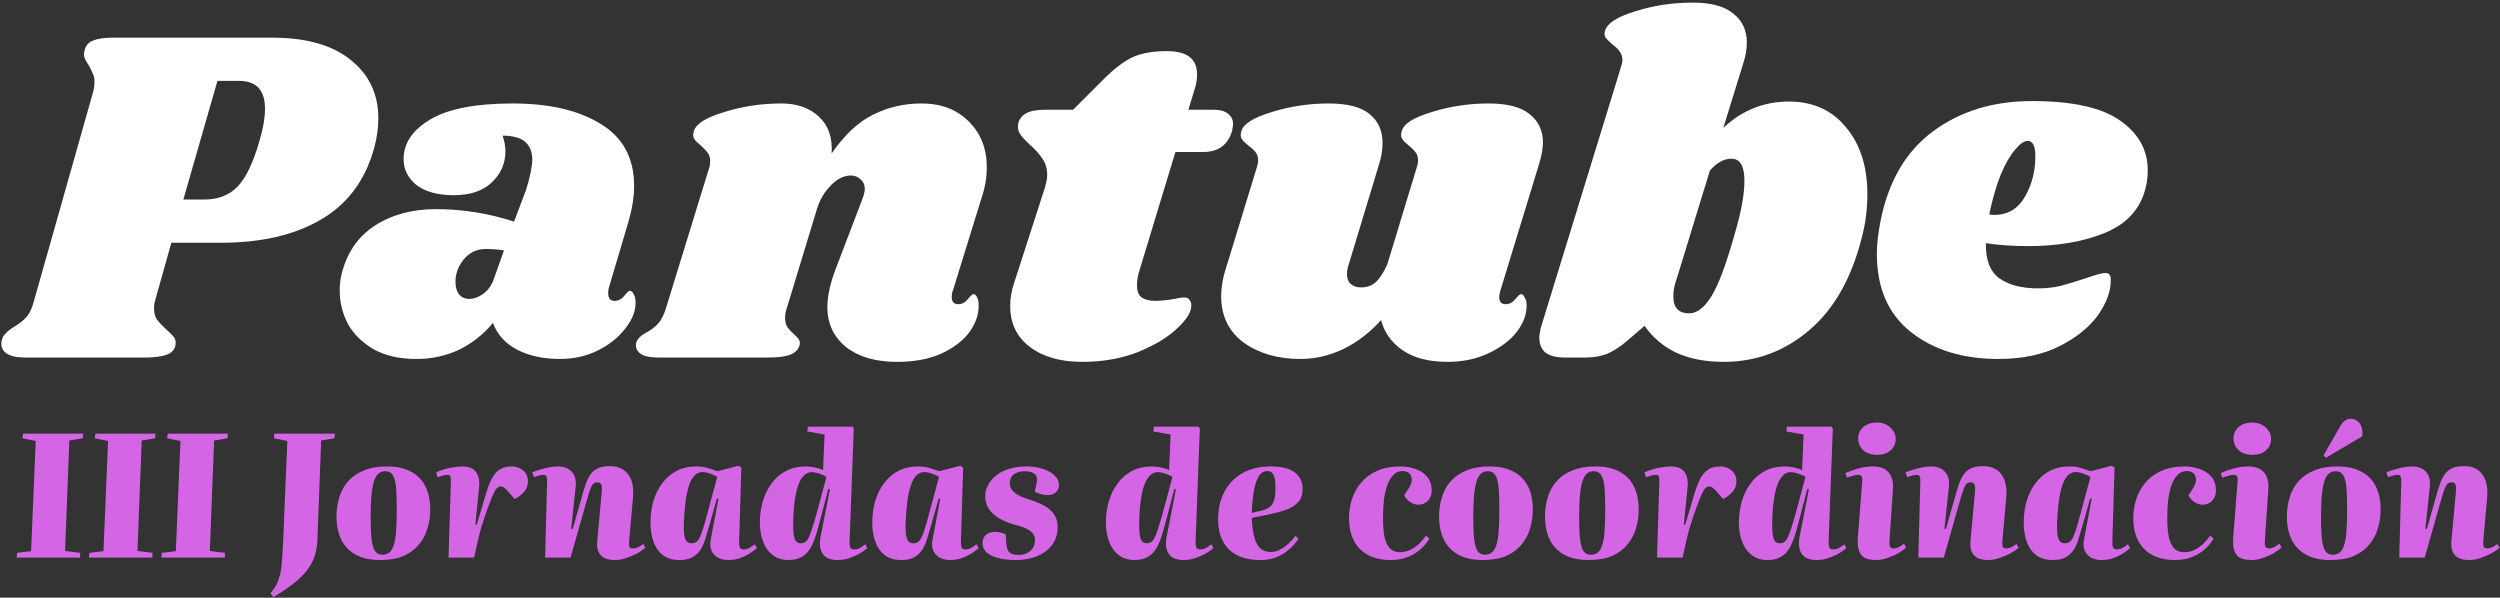 <svg width="937" height="224" viewBox="0 0 937 224" fill="none" xmlns="http://www.w3.org/2000/svg">
<rect x="0" y="0" width="937" height="224" fill="#333333" stroke="none"/>
<path d="M13.384 165.288L8.392 164.264L8.648 162.536H31.176L30.984 164.264L25.992 165.096L24.392 206.504L30.088 207.208L29.96 209H6.216L6.408 207.208L11.656 206.568L13.384 165.288Z" fill="#D466E5"/>
<path d="M40.509 165.288L35.517 164.264L35.773 162.536H58.301L58.109 164.264L53.117 165.096L51.517 206.504L57.213 207.208L57.085 209H33.341L33.533 207.208L38.781 206.568L40.509 165.288Z" fill="#D466E5"/>
<path d="M67.634 165.288L62.642 164.264L62.898 162.536H85.426L85.234 164.264L80.242 165.096L78.642 206.504L84.338 207.208L84.21 209H60.466L60.658 207.208L65.906 206.568L67.634 165.288Z" fill="#D466E5"/>
<path d="M107.696 165.288L102.64 164.264L102.832 162.536H125.552L125.296 164.264L120.368 165.096L118.96 202.408C118.875 204.626 118.512 206.674 117.872 208.552C117.275 210.386 116.336 212.114 115.056 213.736C113.819 215.4 112.155 217.042 110.064 218.664C108.016 220.285 105.499 221.992 102.512 223.784L101.36 222.376C102.299 221.266 103.046 220.178 103.6 219.112C104.155 218.045 104.603 216.829 104.944 215.464C105.286 214.098 105.52 212.456 105.648 210.536C105.819 208.658 105.968 206.333 106.096 203.56L107.696 165.288Z" fill="#D466E5"/>
<path d="M142.438 209.896C138.726 209.896 135.654 209.213 133.222 207.848C130.832 206.482 129.04 204.584 127.846 202.152C126.694 199.677 126.118 196.84 126.118 193.64C126.118 191.122 126.459 188.733 127.142 186.472C127.824 184.168 128.912 182.162 130.406 180.456C131.942 178.706 133.904 177.341 136.294 176.36C138.726 175.336 141.648 174.824 145.062 174.824C148.688 174.824 151.696 175.485 154.086 176.808C156.475 178.088 158.267 179.922 159.462 182.312C160.656 184.701 161.254 187.581 161.254 190.952C161.254 193.384 160.912 195.73 160.23 197.992C159.59 200.253 158.523 202.28 157.03 204.072C155.579 205.864 153.659 207.293 151.27 208.36C148.88 209.384 145.936 209.896 142.438 209.896ZM143.27 207.912C144.934 207.912 146.15 207.229 146.918 205.864C147.686 204.456 148.176 202.493 148.39 199.976C148.603 197.416 148.71 194.429 148.71 191.016C148.71 187.73 148.624 185.021 148.454 182.888C148.283 180.754 147.878 179.176 147.238 178.152C146.64 177.128 145.68 176.616 144.358 176.616C143.462 176.616 142.672 176.872 141.99 177.384C141.307 177.896 140.731 178.792 140.262 180.072C139.835 181.352 139.494 183.122 139.238 185.384C139.024 187.645 138.918 190.504 138.918 193.96C138.918 197.202 139.024 199.869 139.238 201.96C139.494 204.008 139.92 205.522 140.518 206.504C141.158 207.442 142.075 207.912 143.27 207.912Z" fill="#D466E5"/>
<path d="M169.005 180.264C169.005 179.666 168.941 179.133 168.813 178.664C168.685 178.194 168.28 177.96 167.597 177.96C167.213 177.96 166.765 178.024 166.253 178.152C165.741 178.28 164.995 178.514 164.013 178.856L163.437 177.064C164.291 176.637 165.293 176.253 166.445 175.912C167.597 175.57 168.771 175.314 169.965 175.144C171.16 174.93 172.248 174.824 173.229 174.824C175.704 174.824 177.432 175.528 178.413 176.936C179.437 178.344 179.821 180.242 179.565 182.632L178.157 196.648L178.669 196.712L182.317 184.488C182.957 182.397 183.661 180.648 184.429 179.24C185.197 177.789 186.157 176.701 187.309 175.976C188.461 175.208 189.912 174.824 191.661 174.824C192.941 174.824 194.029 175.08 194.925 175.592C195.864 176.061 196.589 176.701 197.101 177.512C197.613 178.322 197.869 179.261 197.869 180.328C197.869 181.906 197.4 183.229 196.461 184.296C195.565 185.362 194.371 186.28 192.877 187.048L190.509 184.296C189.912 183.613 189.4 183.122 188.973 182.824C188.589 182.482 188.163 182.312 187.693 182.312C187.437 182.312 187.139 182.397 186.797 182.568C186.499 182.696 186.157 183.016 185.773 183.528C185.432 184.04 185.048 184.786 184.621 185.768C184.195 186.749 183.661 188.093 183.021 189.8C182.381 191.677 181.827 193.277 181.357 194.6C180.931 195.88 180.568 197.032 180.269 198.056C179.971 199.037 179.715 199.997 179.501 200.936C179.288 201.832 179.053 202.856 178.797 204.008L177.709 209H168.109L169.005 180.264Z" fill="#D466E5"/>
<path d="M241.868 205.352C241.228 205.906 240.289 206.546 239.052 207.272C237.814 207.954 236.449 208.552 234.956 209.064C233.462 209.618 232.012 209.896 230.604 209.896C228.001 209.896 226.166 209.277 225.1 208.04C224.076 206.802 223.649 205.138 223.82 203.048L225.548 184.296C225.676 183.016 225.612 182.12 225.356 181.608C225.142 181.053 224.694 180.776 224.012 180.776C223.372 180.776 222.86 180.925 222.476 181.224C222.134 181.522 221.793 182.056 221.452 182.824C221.153 183.549 220.79 184.616 220.364 186.024L213.836 209H204.3L205.068 180.136C205.068 179.496 204.982 178.984 204.812 178.6C204.684 178.173 204.3 177.96 203.66 177.96C203.233 177.96 202.7 178.045 202.06 178.216C201.42 178.386 200.78 178.6 200.14 178.856L199.5 177.064C199.884 176.85 200.609 176.573 201.676 176.232C202.742 175.89 203.937 175.57 205.26 175.272C206.582 174.973 207.841 174.824 209.036 174.824C211.34 174.824 213.089 175.485 214.284 176.808C215.521 178.13 216.012 179.986 215.756 182.376L214.092 198.184L214.668 198.248L218.7 183.976C219.254 182.056 219.873 180.413 220.556 179.048C221.238 177.64 222.198 176.573 223.436 175.848C224.673 175.08 226.401 174.696 228.62 174.696C230.582 174.696 232.246 175.144 233.612 176.04C234.977 176.936 235.98 178.258 236.62 180.008C237.26 181.714 237.473 183.848 237.26 186.408L235.788 202.92C235.745 203.773 235.788 204.434 235.916 204.904C236.044 205.33 236.492 205.544 237.26 205.544C237.942 205.544 238.625 205.373 239.308 205.032C239.99 204.648 240.588 204.264 241.1 203.88L241.868 205.352Z" fill="#D466E5"/>
<path d="M277.021 202.984C276.979 203.922 277.064 204.648 277.277 205.16C277.491 205.672 277.981 205.928 278.749 205.928C279.517 205.928 280.264 205.714 280.989 205.288C281.757 204.818 282.397 204.392 282.909 204.008L283.677 205.416C283.251 205.842 282.504 206.418 281.437 207.144C280.371 207.869 279.112 208.509 277.661 209.064C276.211 209.618 274.675 209.896 273.053 209.896C271.517 209.896 270.195 209.597 269.085 209C267.976 208.402 267.165 207.506 266.653 206.312C266.141 205.117 266.077 203.645 266.461 201.896L269.277 186.92L268.701 186.856L265.821 197.032C265.352 198.653 264.883 200.232 264.413 201.768C263.987 203.304 263.389 204.69 262.621 205.928C261.853 207.122 260.851 208.082 259.613 208.808C258.376 209.533 256.755 209.896 254.749 209.896C252.189 209.896 250.099 209.298 248.477 208.104C246.899 206.866 245.725 205.202 244.957 203.112C244.189 200.978 243.805 198.589 243.805 195.944C243.805 193.042 244.168 190.333 244.893 187.816C245.661 185.256 246.771 183.016 248.221 181.096C249.672 179.133 251.464 177.597 253.597 176.488C255.731 175.378 258.205 174.824 261.021 174.824C262.643 174.824 264.093 175.037 265.373 175.464C266.696 175.848 267.848 176.232 268.829 176.616L276.765 174.568L277.853 175.272L277.021 202.984ZM259.165 203.624C259.848 203.624 260.424 203.474 260.893 203.176C261.405 202.834 261.853 202.28 262.237 201.512C262.621 200.701 263.027 199.613 263.453 198.248C263.923 196.84 264.435 195.069 264.989 192.936L268.829 178.728C267.891 178.173 266.931 177.746 265.949 177.448C265.011 177.106 264.115 176.936 263.261 176.936C262.109 176.936 261.107 177.384 260.253 178.28C259.443 179.133 258.76 180.392 258.205 182.056C257.651 183.72 257.224 185.768 256.925 188.2C256.627 190.589 256.413 193.32 256.285 196.392C256.243 198.098 256.307 199.485 256.477 200.552C256.648 201.618 256.947 202.408 257.373 202.92C257.843 203.389 258.44 203.624 259.165 203.624Z" fill="#D466E5"/>
<path d="M318.402 203.432C318.402 203.986 318.488 204.541 318.658 205.096C318.829 205.65 319.341 205.928 320.194 205.928C321.005 205.928 321.773 205.714 322.498 205.288C323.224 204.818 323.842 204.392 324.354 204.008L325.058 205.416C324.717 205.8 323.97 206.354 322.818 207.08C321.666 207.805 320.322 208.445 318.786 209C317.25 209.597 315.65 209.896 313.986 209.896C311.298 209.896 309.421 209.128 308.354 207.592C307.33 206.013 307.053 203.944 307.522 201.384L311.042 183.4L310.466 183.208L307.458 194.664C306.946 196.669 306.413 198.589 305.858 200.424C305.304 202.258 304.621 203.901 303.81 205.352C303 206.76 301.933 207.869 300.61 208.68C299.288 209.49 297.581 209.896 295.49 209.896C293.784 209.896 292.248 209.554 290.882 208.872C289.56 208.146 288.45 207.165 287.554 205.928C286.658 204.648 285.976 203.154 285.506 201.448C285.037 199.741 284.802 197.864 284.802 195.816C284.802 193.085 285.165 190.461 285.89 187.944C286.616 185.426 287.704 183.186 289.154 181.224C290.605 179.218 292.397 177.661 294.53 176.552C296.664 175.4 299.16 174.824 302.018 174.824C303.042 174.824 304.173 174.952 305.41 175.208C306.69 175.464 307.714 175.805 308.482 176.232L309.058 162.856L302.594 161.704L302.786 159.912H319.554L320.002 160.68L318.402 203.432ZM300.162 203.624C300.717 203.624 301.208 203.496 301.634 203.24C302.104 202.984 302.552 202.472 302.978 201.704C303.405 200.893 303.853 199.741 304.322 198.248C304.834 196.712 305.453 194.664 306.178 192.104L309.762 178.728C309.122 178.344 308.461 178.024 307.778 177.768C307.138 177.512 306.52 177.32 305.922 177.192C305.325 177.021 304.77 176.936 304.258 176.936C303.106 176.936 302.082 177.405 301.186 178.344C300.333 179.24 299.608 180.562 299.01 182.312C298.456 184.061 298.029 186.173 297.73 188.648C297.432 191.122 297.282 193.874 297.282 196.904C297.282 199.25 297.474 200.957 297.858 202.024C298.285 203.09 299.053 203.624 300.162 203.624Z" fill="#D466E5"/>
<path d="M360.146 202.984C360.104 203.922 360.189 204.648 360.402 205.16C360.616 205.672 361.106 205.928 361.874 205.928C362.642 205.928 363.389 205.714 364.114 205.288C364.882 204.818 365.522 204.392 366.034 204.008L366.802 205.416C366.376 205.842 365.629 206.418 364.562 207.144C363.496 207.869 362.237 208.509 360.786 209.064C359.336 209.618 357.8 209.896 356.178 209.896C354.642 209.896 353.32 209.597 352.21 209C351.101 208.402 350.29 207.506 349.778 206.312C349.266 205.117 349.202 203.645 349.586 201.896L352.402 186.92L351.826 186.856L348.946 197.032C348.477 198.653 348.008 200.232 347.538 201.768C347.112 203.304 346.514 204.69 345.746 205.928C344.978 207.122 343.976 208.082 342.738 208.808C341.501 209.533 339.88 209.896 337.874 209.896C335.314 209.896 333.224 209.298 331.602 208.104C330.024 206.866 328.85 205.202 328.082 203.112C327.314 200.978 326.93 198.589 326.93 195.944C326.93 193.042 327.293 190.333 328.018 187.816C328.786 185.256 329.896 183.016 331.346 181.096C332.797 179.133 334.589 177.597 336.722 176.488C338.856 175.378 341.33 174.824 344.146 174.824C345.768 174.824 347.218 175.037 348.498 175.464C349.821 175.848 350.973 176.232 351.954 176.616L359.89 174.568L360.978 175.272L360.146 202.984ZM342.29 203.624C342.973 203.624 343.549 203.474 344.018 203.176C344.53 202.834 344.978 202.28 345.362 201.512C345.746 200.701 346.152 199.613 346.578 198.248C347.048 196.84 347.56 195.069 348.114 192.936L351.954 178.728C351.016 178.173 350.056 177.746 349.074 177.448C348.136 177.106 347.24 176.936 346.386 176.936C345.234 176.936 344.232 177.384 343.378 178.28C342.568 179.133 341.885 180.392 341.33 182.056C340.776 183.72 340.349 185.768 340.05 188.2C339.752 190.589 339.538 193.32 339.41 196.392C339.368 198.098 339.432 199.485 339.602 200.552C339.773 201.618 340.072 202.408 340.498 202.92C340.968 203.389 341.565 203.624 342.29 203.624Z" fill="#D466E5"/>
<path d="M381.622 207.976C383.499 207.976 385.014 207.485 386.166 206.504C387.318 205.522 387.894 204.157 387.894 202.408C387.894 201.384 387.616 200.53 387.062 199.848C386.507 199.165 385.654 198.568 384.502 198.056C383.392 197.544 381.984 197.074 380.278 196.648C378.23 196.093 376.374 195.346 374.71 194.408C373.046 193.469 371.723 192.296 370.742 190.888C369.76 189.48 369.27 187.837 369.27 185.96C369.27 184.466 369.632 183.058 370.358 181.736C371.083 180.37 372.107 179.176 373.43 178.152C374.752 177.085 376.352 176.274 378.23 175.72C380.15 175.122 382.304 174.824 384.694 174.824C386.912 174.824 388.96 175.122 390.838 175.72C392.715 176.317 394.187 177.149 395.254 178.216C396.363 179.282 396.918 180.498 396.918 181.864C396.918 182.973 396.512 183.869 395.702 184.552C394.934 185.234 393.888 185.576 392.566 185.576C391.798 185.576 390.966 185.448 390.07 185.192C389.216 184.936 388.47 184.637 387.83 184.296L388.534 181.032C388.875 179.624 388.662 178.536 387.894 177.768C387.168 177 385.91 176.616 384.118 176.616C382.923 176.616 381.899 176.808 381.046 177.192C380.192 177.533 379.552 178.024 379.126 178.664C378.699 179.304 378.486 180.114 378.486 181.096C378.486 181.992 378.742 182.824 379.254 183.592C379.808 184.317 380.555 184.957 381.494 185.512C382.475 186.066 383.606 186.536 384.886 186.92C386.72 187.474 388.342 188.072 389.75 188.712C391.2 189.352 392.416 190.098 393.398 190.952C394.379 191.762 395.126 192.722 395.638 193.832C396.15 194.898 396.406 196.157 396.406 197.608C396.406 200.082 395.744 202.237 394.422 204.072C393.142 205.906 391.307 207.336 388.918 208.36C386.571 209.384 383.798 209.896 380.598 209.896C378.08 209.896 375.883 209.64 374.006 209.128C372.171 208.658 370.742 207.954 369.718 207.016C368.736 206.034 368.246 204.882 368.246 203.56C368.246 202.237 368.672 201.213 369.526 200.488C370.422 199.72 371.552 199.336 372.918 199.336C373.6 199.336 374.283 199.421 374.966 199.592C375.691 199.762 376.352 199.997 376.95 200.296L377.206 204.136C377.334 205.458 377.718 206.44 378.358 207.08C379.04 207.677 380.128 207.976 381.622 207.976Z" fill="#D466E5"/>
<path d="M448.09 203.432C448.09 203.986 448.175 204.541 448.346 205.096C448.516 205.65 449.028 205.928 449.882 205.928C450.692 205.928 451.46 205.714 452.186 205.288C452.911 204.818 453.53 204.392 454.042 204.008L454.746 205.416C454.404 205.8 453.658 206.354 452.506 207.08C451.354 207.805 450.01 208.445 448.474 209C446.938 209.597 445.338 209.896 443.674 209.896C440.986 209.896 439.108 209.128 438.042 207.592C437.018 206.013 436.74 203.944 437.21 201.384L440.73 183.4L440.154 183.208L437.146 194.664C436.634 196.669 436.1 198.589 435.546 200.424C434.991 202.258 434.308 203.901 433.498 205.352C432.687 206.76 431.62 207.869 430.298 208.68C428.975 209.49 427.268 209.896 425.178 209.896C423.471 209.896 421.935 209.554 420.57 208.872C419.247 208.146 418.138 207.165 417.242 205.928C416.346 204.648 415.663 203.154 415.194 201.448C414.724 199.741 414.49 197.864 414.49 195.816C414.49 193.085 414.852 190.461 415.578 187.944C416.303 185.426 417.391 183.186 418.842 181.224C420.292 179.218 422.084 177.661 424.218 176.552C426.351 175.4 428.847 174.824 431.706 174.824C432.73 174.824 433.86 174.952 435.098 175.208C436.378 175.464 437.402 175.805 438.17 176.232L438.746 162.856L432.282 161.704L432.474 159.912H449.242L449.69 160.68L448.09 203.432ZM429.85 203.624C430.404 203.624 430.895 203.496 431.322 203.24C431.791 202.984 432.239 202.472 432.666 201.704C433.093 200.893 433.54 199.741 434.01 198.248C434.522 196.712 435.14 194.664 435.866 192.104L439.45 178.728C438.81 178.344 438.148 178.024 437.466 177.768C436.826 177.512 436.207 177.32 435.61 177.192C435.012 177.021 434.458 176.936 433.946 176.936C432.794 176.936 431.77 177.405 430.874 178.344C430.02 179.24 429.295 180.562 428.698 182.312C428.143 184.061 427.716 186.173 427.418 188.648C427.119 191.122 426.97 193.874 426.97 196.904C426.97 199.25 427.162 200.957 427.546 202.024C427.972 203.09 428.74 203.624 429.85 203.624Z" fill="#D466E5"/>
<path d="M476.202 174.824C480.383 174.824 483.434 175.592 485.354 177.128C487.274 178.664 488.234 180.712 488.234 183.272C488.234 185.064 487.807 186.536 486.954 187.688C486.1 188.797 484.991 189.693 483.626 190.376C482.303 191.016 480.874 191.528 479.338 191.912C477.802 192.253 476.351 192.594 474.986 192.936L469.162 194.088C469.29 197.202 469.631 199.698 470.186 201.576C470.74 203.453 471.53 204.818 472.554 205.672C473.578 206.482 474.836 206.888 476.33 206.888C477.525 206.888 478.676 206.589 479.786 205.992C480.895 205.394 481.94 204.648 482.922 203.752C483.903 202.813 484.778 201.832 485.546 200.808L486.634 202.024C486.292 202.536 485.738 203.24 484.97 204.136C484.244 204.989 483.284 205.864 482.09 206.76C480.938 207.656 479.551 208.402 477.93 209C476.351 209.597 474.516 209.896 472.426 209.896C468.97 209.896 466.047 209.298 463.658 208.104C461.311 206.866 459.54 205.117 458.346 202.856C457.151 200.594 456.554 197.864 456.554 194.664C456.554 190.696 457.343 187.24 458.922 184.296C460.5 181.309 462.762 178.984 465.706 177.32C468.65 175.656 472.148 174.824 476.202 174.824ZM478.058 182.568C478.058 181.416 477.972 180.392 477.802 179.496C477.631 178.6 477.332 177.896 476.906 177.384C476.479 176.829 475.839 176.552 474.986 176.552C473.706 176.552 472.66 177.17 471.85 178.408C471.039 179.645 470.42 181.437 469.994 183.784C469.567 186.13 469.29 188.946 469.162 192.232L472.746 191.4C473.94 191.101 474.922 190.696 475.69 190.184C476.5 189.629 477.098 188.776 477.482 187.624C477.866 186.429 478.058 184.744 478.058 182.568Z" fill="#D466E5"/>
<path d="M525.008 174.824C526.928 174.824 528.763 175.144 530.512 175.784C532.304 176.381 533.755 177.341 534.864 178.664C536.016 179.986 536.592 181.714 536.592 183.848C536.592 185.469 536.102 186.77 535.12 187.752C534.182 188.69 533.008 189.16 531.6 189.16C530.534 189.16 529.488 188.818 528.464 188.136C527.44 187.41 526.715 186.557 526.288 185.576L527.632 183.592C528.571 182.226 529.062 181.032 529.104 180.008C529.147 178.941 528.87 178.109 528.272 177.512C527.675 176.872 526.843 176.552 525.776 176.552C524.326 176.552 523.131 177.042 522.192 178.024C521.254 179.005 520.486 180.328 519.888 181.992C519.334 183.656 518.928 185.533 518.672 187.624C518.459 189.714 518.352 191.89 518.352 194.152C518.352 196.498 518.502 198.653 518.8 200.616C519.142 202.536 519.76 204.072 520.656 205.224C521.595 206.376 522.939 206.952 524.688 206.952C526.139 206.952 527.462 206.653 528.656 206.056C529.851 205.458 530.939 204.69 531.92 203.752C532.902 202.77 533.755 201.768 534.48 200.744L535.696 201.896C535.398 202.45 534.886 203.176 534.16 204.072C533.435 204.968 532.475 205.864 531.28 206.76C530.128 207.656 528.699 208.402 526.992 209C525.286 209.597 523.302 209.896 521.04 209.896C518.054 209.896 515.387 209.32 513.04 208.168C510.736 207.016 508.923 205.266 507.6 202.92C506.278 200.573 505.616 197.629 505.616 194.088C505.616 191.826 505.958 189.565 506.64 187.304C507.366 185 508.496 182.909 510.032 181.032C511.568 179.154 513.552 177.661 515.984 176.552C518.459 175.4 521.467 174.824 525.008 174.824Z" fill="#D466E5"/>
<path d="M555.688 209.896C551.976 209.896 548.904 209.213 546.472 207.848C544.082 206.482 542.29 204.584 541.096 202.152C539.944 199.677 539.368 196.84 539.368 193.64C539.368 191.122 539.709 188.733 540.392 186.472C541.075 184.168 542.162 182.162 543.656 180.456C545.192 178.706 547.154 177.341 549.544 176.36C551.976 175.336 554.898 174.824 558.312 174.824C561.938 174.824 564.946 175.485 567.336 176.808C569.725 178.088 571.517 179.922 572.712 182.312C573.906 184.701 574.504 187.581 574.504 190.952C574.504 193.384 574.162 195.73 573.48 197.992C572.84 200.253 571.773 202.28 570.28 204.072C568.829 205.864 566.909 207.293 564.52 208.36C562.131 209.384 559.186 209.896 555.688 209.896ZM556.52 207.912C558.184 207.912 559.4 207.229 560.168 205.864C560.936 204.456 561.426 202.493 561.64 199.976C561.853 197.416 561.96 194.429 561.96 191.016C561.96 187.73 561.874 185.021 561.704 182.888C561.533 180.754 561.128 179.176 560.488 178.152C559.89 177.128 558.931 176.616 557.608 176.616C556.712 176.616 555.922 176.872 555.24 177.384C554.557 177.896 553.981 178.792 553.512 180.072C553.085 181.352 552.744 183.122 552.488 185.384C552.274 187.645 552.168 190.504 552.168 193.96C552.168 197.202 552.274 199.869 552.488 201.96C552.744 204.008 553.17 205.522 553.768 206.504C554.408 207.442 555.325 207.912 556.52 207.912Z" fill="#D466E5"/>
<path d="M595.375 209.896C591.663 209.896 588.591 209.213 586.159 207.848C583.77 206.482 581.978 204.584 580.783 202.152C579.631 199.677 579.055 196.84 579.055 193.64C579.055 191.122 579.397 188.733 580.079 186.472C580.762 184.168 581.85 182.162 583.343 180.456C584.879 178.706 586.842 177.341 589.231 176.36C591.663 175.336 594.586 174.824 597.999 174.824C601.626 174.824 604.634 175.485 607.023 176.808C609.413 178.088 611.205 179.922 612.399 182.312C613.594 184.701 614.191 187.581 614.191 190.952C614.191 193.384 613.85 195.73 613.167 197.992C612.527 200.253 611.461 202.28 609.967 204.072C608.517 205.864 606.597 207.293 604.207 208.36C601.818 209.384 598.874 209.896 595.375 209.896ZM596.207 207.912C597.871 207.912 599.087 207.229 599.855 205.864C600.623 204.456 601.114 202.493 601.327 199.976C601.541 197.416 601.647 194.429 601.647 191.016C601.647 187.73 601.562 185.021 601.391 182.888C601.221 180.754 600.815 179.176 600.175 178.152C599.578 177.128 598.618 176.616 597.295 176.616C596.399 176.616 595.61 176.872 594.927 177.384C594.245 177.896 593.669 178.792 593.199 180.072C592.773 181.352 592.431 183.122 592.175 185.384C591.962 187.645 591.855 190.504 591.855 193.96C591.855 197.202 591.962 199.869 592.175 201.96C592.431 204.008 592.858 205.522 593.455 206.504C594.095 207.442 595.013 207.912 596.207 207.912Z" fill="#D466E5"/>
<path d="M621.943 180.264C621.943 179.666 621.879 179.133 621.751 178.664C621.623 178.194 621.217 177.96 620.535 177.96C620.151 177.96 619.703 178.024 619.191 178.152C618.679 178.28 617.932 178.514 616.951 178.856L616.375 177.064C617.228 176.637 618.231 176.253 619.383 175.912C620.535 175.57 621.708 175.314 622.903 175.144C624.097 174.93 625.185 174.824 626.167 174.824C628.641 174.824 630.369 175.528 631.351 176.936C632.375 178.344 632.759 180.242 632.503 182.632L631.095 196.648L631.607 196.712L635.255 184.488C635.895 182.397 636.599 180.648 637.367 179.24C638.135 177.789 639.095 176.701 640.247 175.976C641.399 175.208 642.849 174.824 644.599 174.824C645.879 174.824 646.967 175.08 647.863 175.592C648.801 176.061 649.527 176.701 650.039 177.512C650.551 178.322 650.807 179.261 650.807 180.328C650.807 181.906 650.337 183.229 649.399 184.296C648.503 185.362 647.308 186.28 645.815 187.048L643.447 184.296C642.85 183.613 642.337 183.122 641.911 182.824C641.527 182.482 641.1 182.312 640.631 182.312C640.375 182.312 640.076 182.397 639.735 182.568C639.436 182.696 639.095 183.016 638.711 183.528C638.369 184.04 637.986 184.786 637.559 185.768C637.132 186.749 636.599 188.093 635.959 189.8C635.319 191.677 634.764 193.277 634.295 194.6C633.868 195.88 633.506 197.032 633.207 198.056C632.908 199.037 632.652 199.997 632.439 200.936C632.226 201.832 631.991 202.856 631.735 204.008L630.647 209H621.047L621.943 180.264Z" fill="#D466E5"/>
<path d="M685.34 203.432C685.34 203.986 685.425 204.541 685.596 205.096C685.766 205.65 686.279 205.928 687.132 205.928C687.943 205.928 688.71 205.714 689.436 205.288C690.161 204.818 690.78 204.392 691.292 204.008L691.996 205.416C691.654 205.8 690.908 206.354 689.756 207.08C688.604 207.805 687.26 208.445 685.724 209C684.188 209.597 682.588 209.896 680.924 209.896C678.236 209.896 676.358 209.128 675.292 207.592C674.268 206.013 673.991 203.944 674.46 201.384L677.98 183.4L677.404 183.208L674.396 194.664C673.884 196.669 673.351 198.589 672.796 200.424C672.241 202.258 671.558 203.901 670.748 205.352C669.937 206.76 668.87 207.869 667.548 208.68C666.225 209.49 664.518 209.896 662.428 209.896C660.721 209.896 659.185 209.554 657.82 208.872C656.497 208.146 655.388 207.165 654.492 205.928C653.596 204.648 652.913 203.154 652.444 201.448C651.974 199.741 651.74 197.864 651.74 195.816C651.74 193.085 652.102 190.461 652.828 187.944C653.553 185.426 654.641 183.186 656.092 181.224C657.542 179.218 659.335 177.661 661.468 176.552C663.601 175.4 666.097 174.824 668.956 174.824C669.98 174.824 671.111 174.952 672.348 175.208C673.628 175.464 674.652 175.805 675.42 176.232L675.996 162.856L669.532 161.704L669.724 159.912H686.492L686.94 160.68L685.34 203.432ZM667.1 203.624C667.654 203.624 668.145 203.496 668.572 203.24C669.041 202.984 669.489 202.472 669.916 201.704C670.343 200.893 670.79 199.741 671.26 198.248C671.772 196.712 672.391 194.664 673.116 192.104L676.7 178.728C676.06 178.344 675.398 178.024 674.716 177.768C674.076 177.512 673.457 177.32 672.86 177.192C672.262 177.021 671.708 176.936 671.196 176.936C670.044 176.936 669.02 177.405 668.124 178.344C667.271 179.24 666.545 180.562 665.948 182.312C665.393 184.061 664.967 186.173 664.668 188.648C664.369 191.122 664.22 193.874 664.22 196.904C664.22 199.25 664.412 200.957 664.796 202.024C665.223 203.09 665.99 203.624 667.1 203.624Z" fill="#D466E5"/>
<path d="M697.967 180.392C698.052 179.581 697.988 178.984 697.775 178.6C697.562 178.173 697.114 177.96 696.431 177.96C696.004 177.96 695.407 178.066 694.639 178.28C693.871 178.45 693.081 178.706 692.271 179.048L691.631 177.32C692.697 176.808 694.169 176.274 696.047 175.72C697.924 175.122 699.908 174.824 701.999 174.824C703.791 174.824 705.263 175.165 706.415 175.848C707.567 176.53 708.399 177.512 708.911 178.792C709.423 180.029 709.615 181.544 709.487 183.336L708.207 202.216C708.122 203.41 708.164 204.264 708.335 204.776C708.506 205.288 708.932 205.544 709.615 205.544C710.34 205.544 711.044 205.373 711.727 205.032C712.409 204.648 713.049 204.221 713.647 203.752L714.415 205.224C713.945 205.693 713.113 206.312 711.919 207.08C710.724 207.805 709.337 208.445 707.759 209C706.223 209.597 704.687 209.896 703.151 209.896C701.145 209.896 699.61 209.554 698.543 208.872C697.519 208.146 696.858 207.122 696.559 205.8C696.26 204.434 696.196 202.792 696.367 200.872L697.967 180.392ZM696.431 164.328C696.431 162.664 697.049 161.256 698.287 160.104C699.567 158.952 701.316 158.376 703.535 158.376C704.857 158.376 706.031 158.653 707.055 159.208C708.121 159.762 708.954 160.509 709.551 161.448C710.191 162.344 710.511 163.346 710.511 164.456C710.511 166.248 709.871 167.698 708.591 168.808C707.311 169.917 705.647 170.472 703.599 170.472C701.38 170.472 699.631 169.896 698.351 168.744C697.071 167.549 696.431 166.077 696.431 164.328Z" fill="#D466E5"/>
<path d="M756.555 205.352C755.915 205.906 754.977 206.546 753.739 207.272C752.502 207.954 751.137 208.552 749.643 209.064C748.15 209.618 746.699 209.896 745.291 209.896C742.689 209.896 740.854 209.277 739.787 208.04C738.763 206.802 738.337 205.138 738.507 203.048L740.235 184.296C740.363 183.016 740.299 182.12 740.043 181.608C739.83 181.053 739.382 180.776 738.699 180.776C738.059 180.776 737.547 180.925 737.163 181.224C736.822 181.522 736.481 182.056 736.139 182.824C735.841 183.549 735.478 184.616 735.051 186.024L728.523 209H718.987L719.755 180.136C719.755 179.496 719.67 178.984 719.499 178.6C719.371 178.173 718.987 177.96 718.347 177.96C717.921 177.96 717.387 178.045 716.747 178.216C716.107 178.386 715.467 178.6 714.827 178.856L714.187 177.064C714.571 176.85 715.297 176.573 716.363 176.232C717.43 175.89 718.625 175.57 719.947 175.272C721.27 174.973 722.529 174.824 723.723 174.824C726.027 174.824 727.777 175.485 728.971 176.808C730.209 178.13 730.699 179.986 730.443 182.376L728.779 198.184L729.355 198.248L733.387 183.976C733.942 182.056 734.561 180.413 735.243 179.048C735.926 177.64 736.886 176.573 738.123 175.848C739.361 175.08 741.089 174.696 743.307 174.696C745.27 174.696 746.934 175.144 748.299 176.04C749.665 176.936 750.667 178.258 751.307 180.008C751.947 181.714 752.161 183.848 751.947 186.408L750.475 202.92C750.433 203.773 750.475 204.434 750.603 204.904C750.731 205.33 751.179 205.544 751.947 205.544C752.63 205.544 753.313 205.373 753.995 205.032C754.678 204.648 755.275 204.264 755.787 203.88L756.555 205.352Z" fill="#D466E5"/>
<path d="M791.709 202.984C791.666 203.922 791.752 204.648 791.965 205.16C792.178 205.672 792.669 205.928 793.437 205.928C794.205 205.928 794.951 205.714 795.677 205.288C796.445 204.818 797.085 204.392 797.597 204.008L798.365 205.416C797.938 205.842 797.191 206.418 796.125 207.144C795.058 207.869 793.799 208.509 792.349 209.064C790.898 209.618 789.362 209.896 787.741 209.896C786.205 209.896 784.882 209.597 783.773 209C782.663 208.402 781.853 207.506 781.341 206.312C780.829 205.117 780.765 203.645 781.149 201.896L783.965 186.92L783.389 186.856L780.509 197.032C780.039 198.653 779.57 200.232 779.101 201.768C778.674 203.304 778.077 204.69 777.309 205.928C776.541 207.122 775.538 208.082 774.301 208.808C773.064 209.533 771.442 209.896 769.437 209.896C766.877 209.896 764.786 209.298 763.165 208.104C761.586 206.866 760.413 205.202 759.645 203.112C758.877 200.978 758.493 198.589 758.493 195.944C758.493 193.042 758.855 190.333 759.581 187.816C760.349 185.256 761.458 183.016 762.909 181.096C764.359 179.133 766.151 177.597 768.285 176.488C770.418 175.378 772.893 174.824 775.709 174.824C777.33 174.824 778.781 175.037 780.061 175.464C781.383 175.848 782.536 176.232 783.517 176.616L791.453 174.568L792.541 175.272L791.709 202.984ZM773.853 203.624C774.536 203.624 775.111 203.474 775.581 203.176C776.093 202.834 776.541 202.28 776.925 201.512C777.309 200.701 777.714 199.613 778.141 198.248C778.61 196.84 779.122 195.069 779.677 192.936L783.517 178.728C782.578 178.173 781.618 177.746 780.637 177.448C779.698 177.106 778.802 176.936 777.949 176.936C776.797 176.936 775.794 177.384 774.941 178.28C774.13 179.133 773.447 180.392 772.893 182.056C772.338 183.72 771.911 185.768 771.613 188.2C771.314 190.589 771.101 193.32 770.973 196.392C770.93 198.098 770.994 199.485 771.165 200.552C771.335 201.618 771.634 202.408 772.061 202.92C772.53 203.389 773.128 203.624 773.853 203.624Z" fill="#D466E5"/>
<path d="M818.946 174.824C820.866 174.824 822.7 175.144 824.45 175.784C826.242 176.381 827.692 177.341 828.802 178.664C829.954 179.986 830.53 181.714 830.53 183.848C830.53 185.469 830.039 186.77 829.058 187.752C828.119 188.69 826.946 189.16 825.538 189.16C824.471 189.16 823.426 188.818 822.402 188.136C821.378 187.41 820.652 186.557 820.226 185.576L821.57 183.592C822.508 182.226 822.999 181.032 823.042 180.008C823.084 178.941 822.807 178.109 822.21 177.512C821.613 176.872 820.78 176.552 819.714 176.552C818.263 176.552 817.068 177.042 816.13 178.024C815.191 179.005 814.423 180.328 813.826 181.992C813.271 183.656 812.866 185.533 812.61 187.624C812.396 189.714 812.29 191.89 812.29 194.152C812.29 196.498 812.439 198.653 812.738 200.616C813.079 202.536 813.698 204.072 814.594 205.224C815.532 206.376 816.876 206.952 818.626 206.952C820.076 206.952 821.399 206.653 822.594 206.056C823.788 205.458 824.877 204.69 825.858 203.752C826.839 202.77 827.693 201.768 828.418 200.744L829.634 201.896C829.335 202.45 828.823 203.176 828.098 204.072C827.373 204.968 826.413 205.864 825.218 206.76C824.066 207.656 822.636 208.402 820.93 209C819.223 209.597 817.239 209.896 814.978 209.896C811.991 209.896 809.325 209.32 806.978 208.168C804.674 207.016 802.861 205.266 801.538 202.92C800.215 200.573 799.554 197.629 799.554 194.088C799.554 191.826 799.895 189.565 800.578 187.304C801.303 185 802.434 182.909 803.97 181.032C805.506 179.154 807.49 177.661 809.922 176.552C812.396 175.4 815.404 174.824 818.946 174.824Z" fill="#D466E5"/>
<path d="M838.654 180.392C838.74 179.581 838.676 178.984 838.462 178.6C838.249 178.173 837.801 177.96 837.118 177.96C836.692 177.96 836.094 178.066 835.326 178.28C834.558 178.45 833.769 178.706 832.958 179.048L832.318 177.32C833.385 176.808 834.857 176.274 836.734 175.72C838.612 175.122 840.596 174.824 842.686 174.824C844.478 174.824 845.95 175.165 847.102 175.848C848.254 176.53 849.086 177.512 849.598 178.792C850.11 180.029 850.302 181.544 850.174 183.336L848.894 202.216C848.809 203.41 848.852 204.264 849.022 204.776C849.193 205.288 849.62 205.544 850.302 205.544C851.028 205.544 851.732 205.373 852.414 205.032C853.097 204.648 853.737 204.221 854.334 203.752L855.102 205.224C854.633 205.693 853.801 206.312 852.606 207.08C851.412 207.805 850.025 208.445 848.446 209C846.91 209.597 845.374 209.896 843.838 209.896C841.833 209.896 840.297 209.554 839.23 208.872C838.206 208.146 837.545 207.122 837.246 205.8C836.948 204.434 836.884 202.792 837.054 200.872L838.654 180.392ZM837.118 164.328C837.118 162.664 837.737 161.256 838.974 160.104C840.254 158.952 842.004 158.376 844.222 158.376C845.545 158.376 846.718 158.653 847.742 159.208C848.809 159.762 849.641 160.509 850.238 161.448C850.878 162.344 851.198 163.346 851.198 164.456C851.198 166.248 850.558 167.698 849.278 168.808C847.998 169.917 846.334 170.472 844.286 170.472C842.068 170.472 840.318 169.896 839.038 168.744C837.758 167.549 837.118 166.077 837.118 164.328Z" fill="#D466E5"/>
<path d="M873.438 209.896C869.726 209.896 866.654 209.213 864.222 207.848C861.832 206.482 860.04 204.584 858.846 202.152C857.694 199.677 857.118 196.84 857.118 193.64C857.118 191.122 857.459 188.733 858.142 186.472C858.825 184.168 859.912 182.162 861.406 180.456C862.942 178.706 864.904 177.341 867.294 176.36C869.726 175.336 872.648 174.824 876.062 174.824C879.688 174.824 882.696 175.485 885.086 176.808C887.475 178.088 889.267 179.922 890.462 182.312C891.656 184.701 892.254 187.581 892.254 190.952C892.254 193.384 891.912 195.73 891.23 197.992C890.59 200.253 889.523 202.28 888.03 204.072C886.579 205.864 884.659 207.293 882.27 208.36C879.881 209.384 876.936 209.896 873.438 209.896ZM874.27 207.912C875.934 207.912 877.15 207.229 877.918 205.864C878.686 204.456 879.176 202.493 879.39 199.976C879.603 197.416 879.71 194.429 879.71 191.016C879.71 187.73 879.624 185.021 879.454 182.888C879.283 180.754 878.878 179.176 878.238 178.152C877.64 177.128 876.681 176.616 875.358 176.616C874.462 176.616 873.672 176.872 872.99 177.384C872.307 177.896 871.731 178.792 871.262 180.072C870.835 181.352 870.494 183.122 870.238 185.384C870.024 187.645 869.918 190.504 869.918 193.96C869.918 197.202 870.024 199.869 870.238 201.96C870.494 204.008 870.92 205.522 871.518 206.504C872.158 207.442 873.075 207.912 874.27 207.912ZM877.47 159.144C877.811 158.589 878.28 158.098 878.878 157.672C879.475 157.202 880.222 156.968 881.118 156.968C882.398 156.968 883.464 157.501 884.318 158.568C885.214 159.592 885.576 161.234 885.406 163.496L871.774 171.56L870.878 170.664L877.47 159.144Z" fill="#D466E5"/>
<path d="M936.805 205.352C936.165 205.906 935.227 206.546 933.989 207.272C932.752 207.954 931.387 208.552 929.893 209.064C928.4 209.618 926.949 209.896 925.541 209.896C922.939 209.896 921.104 209.277 920.037 208.04C919.013 206.802 918.587 205.138 918.757 203.048L920.485 184.296C920.613 183.016 920.549 182.12 920.293 181.608C920.08 181.053 919.632 180.776 918.949 180.776C918.309 180.776 917.797 180.925 917.413 181.224C917.072 181.522 916.731 182.056 916.389 182.824C916.091 183.549 915.728 184.616 915.301 186.024L908.773 209H899.237L900.005 180.136C900.005 179.496 899.92 178.984 899.749 178.6C899.621 178.173 899.237 177.96 898.597 177.96C898.171 177.96 897.637 178.045 896.997 178.216C896.357 178.386 895.717 178.6 895.077 178.856L894.437 177.064C894.821 176.85 895.547 176.573 896.613 176.232C897.68 175.89 898.875 175.57 900.197 175.272C901.52 174.973 902.779 174.824 903.973 174.824C906.277 174.824 908.027 175.485 909.221 176.808C910.459 178.13 910.949 179.986 910.693 182.376L909.029 198.184L909.605 198.248L913.637 183.976C914.192 182.056 914.811 180.413 915.493 179.048C916.176 177.64 917.136 176.573 918.373 175.848C919.611 175.08 921.339 174.696 923.557 174.696C925.52 174.696 927.184 175.144 928.549 176.04C929.915 176.936 930.917 178.258 931.557 180.008C932.197 181.714 932.411 183.848 932.197 186.408L930.725 202.92C930.683 203.773 930.725 204.434 930.853 204.904C930.981 205.33 931.429 205.544 932.197 205.544C932.88 205.544 933.563 205.373 934.245 205.032C934.928 204.648 935.525 204.264 936.037 203.88L936.805 205.352Z" fill="#D466E5"/>
<path d="M102.02 14.12C114.74 14.12 124.52 16.88 131.36 22.4C138.32 27.92 141.8 35.24 141.8 44.36C141.8 47.96 141.26 51.74 140.18 55.7C136.82 67.7 130.16 76.58 120.2 82.34C110.36 88.1 97.88 90.98 82.76 90.98H64.22L58.1 112.76C57.86 113.48 57.74 114.44 57.74 115.64C57.74 117.32 58.1 118.7 58.82 119.78C59.66 120.86 60.86 122.12 62.42 123.56C63.74 124.76 64.64 125.66 65.12 126.26C65.6 126.86 65.84 127.58 65.84 128.42C65.84 130.46 64.88 131.9 62.96 132.74C61.04 133.58 58.22 134 54.5 134H9.32C6.2 134 3.86 133.46 2.3 132.38C0.74 131.18 0.2 129.56 0.68 127.52C0.92 126.44 1.4 125.6 2.12 125C2.72 124.28 3.68 123.5 5 122.66C7.04 121.46 8.66 120.2 9.86 118.88C11.06 117.56 12.02 115.52 12.74 112.76L34.7 35.18C35.18 33.62 35.42 32.12 35.42 30.68C35.42 29.36 35.18 28.28 34.7 27.44C34.34 26.48 33.8 25.4 33.08 24.2C32 22.64 31.46 21.38 31.46 20.42C31.46 20.06 31.58 19.4 31.82 18.44C32.3 16.88 33.32 15.8 34.88 15.2C36.56 14.48 39.08 14.12 42.44 14.12H102.02ZM97.34 52.46C98.66 48.02 99.32 44.12 99.32 40.76C99.32 33.8 96.08 30.32 89.6 30.32H81.5L68.72 74.78H76.64C81.68 74.78 85.76 73.22 88.88 70.1C92.12 66.86 94.94 60.98 97.34 52.46Z" fill="white"/>
<path d="M192.131 38.78C205.931 38.78 216.971 41.36 225.251 46.52C233.531 51.56 237.671 59.3 237.671 69.74C237.671 73.7 236.951 78.2 235.511 83.24L228.131 108.08C228.011 108.56 227.951 109.16 227.951 109.88C227.951 111.8 228.731 112.76 230.291 112.76C231.731 112.76 232.931 112.16 233.891 110.96C234.971 109.64 235.691 108.98 236.051 108.98C236.651 108.98 237.131 109.4 237.491 110.24C237.971 111.08 238.211 112.04 238.211 113.12C238.331 116.36 237.071 119.66 234.431 123.02C231.911 126.38 228.491 129.14 224.171 131.3C219.851 133.46 215.111 134.54 209.951 134.54C203.711 134.54 198.371 133.4 193.931 131.12C189.491 128.84 186.431 125.48 184.751 121.04C181.151 125.36 176.891 128.72 171.971 131.12C167.051 133.4 161.771 134.54 156.131 134.54C149.771 134.54 144.431 133.34 140.111 130.94C135.791 128.42 132.551 125.24 130.391 121.4C128.351 117.44 127.331 113.3 127.331 108.98C127.331 107.06 127.511 105.2 127.871 103.4C129.791 95.12 133.931 88.88 140.291 84.68C146.771 80.48 154.451 78.38 163.331 78.38C173.291 78.38 183.071 79.94 192.671 83.06L197.171 71.18C198.731 66.14 199.511 62.24 199.511 59.48C199.391 56.6 198.431 54.44 196.631 53C194.831 51.56 192.071 50.84 188.351 50.84C189.071 52.76 189.431 54.74 189.431 56.78C189.431 61.22 187.751 65.06 184.391 68.3C181.031 71.54 176.231 73.16 169.991 73.16C164.111 73.16 159.491 71.9 156.131 69.38C152.891 66.74 151.271 63.5 151.271 59.66C151.271 53.66 154.631 48.68 161.351 44.72C168.071 40.76 178.331 38.78 192.131 38.78ZM182.051 93.32C178.691 93.32 175.931 94.64 173.771 97.28C171.731 99.8 170.711 102.56 170.711 105.56C170.711 107.48 171.131 109.04 171.971 110.24C172.931 111.44 174.251 112.04 175.931 112.04C177.491 112.04 179.171 111.44 180.971 110.24C182.891 108.92 184.271 107 185.111 104.48L188.891 93.86C186.851 93.5 184.571 93.32 182.051 93.32Z" fill="white"/>
<path d="M357.064 109.16C356.824 109.64 356.704 110.36 356.704 111.32C356.704 112.16 356.884 112.82 357.244 113.3C357.724 113.78 358.324 114.02 359.044 114.02C360.484 114.02 361.684 113.42 362.644 112.22C363.724 110.9 364.444 110.24 364.804 110.24C365.404 110.24 365.884 110.66 366.244 111.5C366.604 112.22 366.784 113.12 366.784 114.2C366.904 117.68 365.764 121.1 363.364 124.46C360.964 127.7 357.424 130.4 352.744 132.56C348.184 134.6 342.664 135.62 336.184 135.62C328.264 135.62 321.964 133.82 317.284 130.22C312.604 126.5 310.204 121.58 310.084 115.46C310.084 111.02 311.164 106.04 313.324 100.52L323.224 74.6C323.824 73.04 324.124 71.78 324.124 70.82C324.124 69.26 323.584 68.06 322.504 67.22C321.544 66.26 320.344 65.78 318.904 65.78C316.264 65.78 313.744 67.04 311.344 69.56C308.944 71.96 307.204 74.96 306.124 78.56L294.964 115.28C294.484 116.6 294.244 117.86 294.244 119.06C294.244 120.5 294.544 121.7 295.144 122.66C295.744 123.5 296.584 124.4 297.664 125.36C298.504 126.08 299.104 126.74 299.464 127.34C299.824 127.94 299.884 128.66 299.644 129.5C299.164 131.06 298.024 132.2 296.224 132.92C294.424 133.64 291.604 134 287.764 134H246.724C243.604 134 241.384 133.52 240.064 132.56C238.624 131.48 238.084 130.1 238.444 128.42C238.924 126.98 240.184 125.72 242.224 124.64C244.024 123.68 245.524 122.54 246.724 121.22C247.924 119.9 248.944 117.8 249.784 114.92L265.804 62.9C266.044 62.3 266.164 61.46 266.164 60.38C266.164 59.06 265.864 58.04 265.264 57.32C264.784 56.6 263.944 55.7 262.744 54.62C261.544 53.66 260.704 52.82 260.224 52.1C259.744 51.38 259.684 50.42 260.044 49.22C260.764 46.46 264.544 44.06 271.384 42.02C278.224 39.86 285.364 38.78 292.804 38.78C298.804 38.78 303.544 40.46 307.024 43.82C310.504 47.06 312.064 51.62 311.704 57.5C316.624 50.42 321.844 45.56 327.364 42.92C332.884 40.16 338.884 38.78 345.364 38.78C352.684 38.78 358.564 41 363.004 45.44C367.564 49.88 369.844 55.64 369.844 62.72C369.844 66.44 369.244 70.1 368.044 73.7L357.064 109.16Z" fill="white"/>
<path d="M454.952 41.12C457.232 41.12 458.972 41.6 460.172 42.56C461.492 43.52 462.152 44.84 462.152 46.52C462.152 47 462.032 47.84 461.792 49.04C460.232 54.32 456.632 56.96 450.992 56.96H440.552L427.052 101.42C426.452 103.22 426.152 105.08 426.152 107C426.152 109.16 426.752 110.66 427.952 111.5C429.152 112.34 430.832 112.76 432.992 112.76C434.912 112.76 437.312 112.52 440.192 112.04C441.632 111.68 442.892 111.5 443.972 111.5C444.812 111.5 445.412 111.8 445.772 112.4C446.252 112.88 446.492 113.54 446.492 114.38C446.612 116.78 444.812 119.72 441.092 123.2C437.492 126.56 432.572 129.5 426.332 132.02C420.092 134.42 413.192 135.62 405.632 135.62C397.472 135.62 390.932 133.76 386.012 130.04C381.092 126.32 378.632 121.22 378.632 114.74C378.632 111.74 379.112 108.86 380.072 106.1L391.592 70.46C392.192 68.42 392.492 66.8 392.492 65.6C392.492 63.2 391.892 61.16 390.692 59.48C389.612 57.8 388.052 56.06 386.012 54.26C384.212 52.58 382.952 51.2 382.232 50.12C381.512 48.92 381.332 47.54 381.692 45.98C382.172 44.42 383.192 43.22 384.752 42.38C386.312 41.54 388.772 41.12 392.132 41.12H402.212L413.552 29.78C417.512 25.82 421.112 23.06 424.352 21.5C427.712 19.94 432.032 19.16 437.312 19.16C444.872 19.16 448.652 22.04 448.652 27.8C448.652 29.6 448.412 31.28 447.932 32.84L445.412 41.12H454.952Z" fill="white"/>
<path d="M562.271 109.16C562.031 110.12 561.911 110.84 561.911 111.32C561.911 112.16 562.091 112.82 562.451 113.3C562.931 113.78 563.532 114.02 564.252 114.02C565.692 114.02 566.892 113.42 567.852 112.22C568.932 110.9 569.652 110.24 570.012 110.24C570.612 110.24 571.092 110.66 571.452 111.5C571.932 112.22 572.172 113.12 572.172 114.2C572.292 117.56 571.092 120.92 568.572 124.28C566.052 127.52 562.512 130.22 557.952 132.38C553.392 134.54 548.291 135.62 542.651 135.62C535.571 135.62 529.932 134.18 525.732 131.3C521.532 128.42 518.832 124.64 517.632 119.96C513.312 124.76 508.511 128.42 503.231 130.94C498.071 133.34 492.791 134.54 487.391 134.54C478.991 134.54 471.911 132.5 466.151 128.42C460.511 124.22 457.691 118.4 457.691 110.96C457.691 107.6 458.291 104.12 459.491 100.52L471.011 62.9C471.371 61.82 471.551 60.92 471.551 60.2C471.551 58.88 471.251 57.86 470.651 57.14C470.051 56.3 469.151 55.46 467.951 54.62C466.751 53.66 465.911 52.82 465.431 52.1C464.951 51.38 464.891 50.42 465.251 49.22C465.971 46.46 469.751 44.06 476.591 42.02C483.431 39.86 490.571 38.78 498.011 38.78C504.971 38.78 510.071 40.1 513.311 42.74C516.551 45.38 518.172 48.98 518.172 53.54C518.172 56.3 517.751 58.94 516.911 61.46L505.571 98.9C505.091 100.22 504.851 101.48 504.851 102.68C504.851 104.36 505.331 105.62 506.291 106.46C507.251 107.3 508.511 107.72 510.071 107.72C512.351 107.72 514.211 107.06 515.651 105.74C517.091 104.42 518.531 102.2 519.971 99.08L530.951 62.9C531.311 61.82 531.492 60.92 531.492 60.2C531.492 58.88 531.191 57.86 530.591 57.14C529.991 56.3 529.152 55.46 528.072 54.62C526.872 53.66 526.032 52.82 525.552 52.1C525.072 51.38 525.012 50.42 525.372 49.22C525.972 46.46 529.691 44.06 536.531 42.02C543.371 39.86 550.512 38.78 557.952 38.78C564.912 38.78 570.012 40.1 573.252 42.74C576.612 45.38 578.292 48.92 578.292 53.36C578.292 55.64 577.812 58.34 576.852 61.46L562.271 109.16Z" fill="white"/>
<path d="M670.55 38.06C679.43 38.06 686.51 41.24 691.79 47.6C697.19 53.96 699.89 62.36 699.89 72.8C699.89 78.2 699.23 83.48 697.91 88.64C694.07 104.12 687.47 115.82 678.11 123.74C668.87 131.66 658.19 135.62 646.07 135.62C639.23 135.62 633.29 134.48 628.25 132.2C623.33 129.8 619.37 126.44 616.37 122.12L609.89 127.7C607.37 129.86 604.91 131.48 602.51 132.56C600.11 133.52 597.35 134 594.23 134H586.31C583.31 134 580.97 133.4 579.29 132.2C577.73 130.88 576.95 129.02 576.95 126.62C576.95 125.54 577.13 124.28 577.49 122.84L607.55 25.1C607.91 24.02 608.09 23.12 608.09 22.4C608.09 20.36 606.83 18.44 604.31 16.64C603.11 15.56 602.27 14.72 601.79 14.12C601.31 13.4 601.25 12.5 601.61 11.42C602.45 8.66 606.23 6.26 612.95 4.22C619.79 2.06 626.93 0.98 634.37 0.98C641.33 0.98 646.43 2.36 649.67 5.12C653.03 7.76 654.71 11.36 654.71 15.92C654.71 18.44 654.29 20.96 653.45 23.48L645.89 47.96C652.85 41.36 661.07 38.06 670.55 38.06ZM650.21 87.56C652.61 79.4 653.81 72.8 653.81 67.76C653.81 62.24 652.19 59.48 648.95 59.48C646.07 59.48 643.37 60.98 640.85 63.98L629.15 102.14L628.07 105.56C627.47 107.36 627.17 109.22 627.17 111.14C627.17 115.34 629.15 117.44 633.11 117.44C635.99 117.44 638.75 115.34 641.39 111.14C644.03 106.94 646.97 99.08 650.21 87.56Z" fill="white"/>
<path d="M761.586 37.88C776.826 37.88 787.866 40.34 794.706 45.26C801.546 50.06 804.966 56.24 804.966 63.8C804.966 66.08 804.726 68.18 804.246 70.1C802.446 78.02 797.406 83.72 789.126 87.2C780.966 90.56 771.306 92.24 760.146 92.24C754.506 92.24 749.226 91.88 744.306 91.16C744.186 97.4 745.866 101.78 749.346 104.3C752.826 106.82 757.686 108.08 763.926 108.08C766.806 108.08 769.566 107.78 772.206 107.18C774.846 106.46 778.206 105.44 782.286 104.12C785.646 102.92 787.926 102.32 789.126 102.32C790.446 102.32 791.106 103.1 791.106 104.66C791.226 108.86 789.666 113.3 786.426 117.98C783.186 122.54 778.386 126.44 772.026 129.68C765.666 132.92 757.986 134.54 748.986 134.54C735.666 134.54 724.746 131.18 716.226 124.46C707.706 117.74 703.446 107.96 703.446 95.12C703.446 91.52 703.926 87.32 704.886 82.52C707.886 67.76 714.426 56.66 724.506 49.22C734.706 41.66 747.066 37.88 761.586 37.88ZM745.566 80.36C746.046 80.48 746.706 80.54 747.546 80.54C752.586 80.54 756.426 78.2 759.066 73.52C761.706 68.84 762.966 63.62 762.846 57.86C762.726 54.5 761.766 52.82 759.966 52.82C758.646 52.82 757.086 53.9 755.286 56.06C753.486 58.1 751.686 61.22 749.886 65.42C748.206 69.62 746.766 74.6 745.566 80.36Z" fill="white"/>
</svg>

